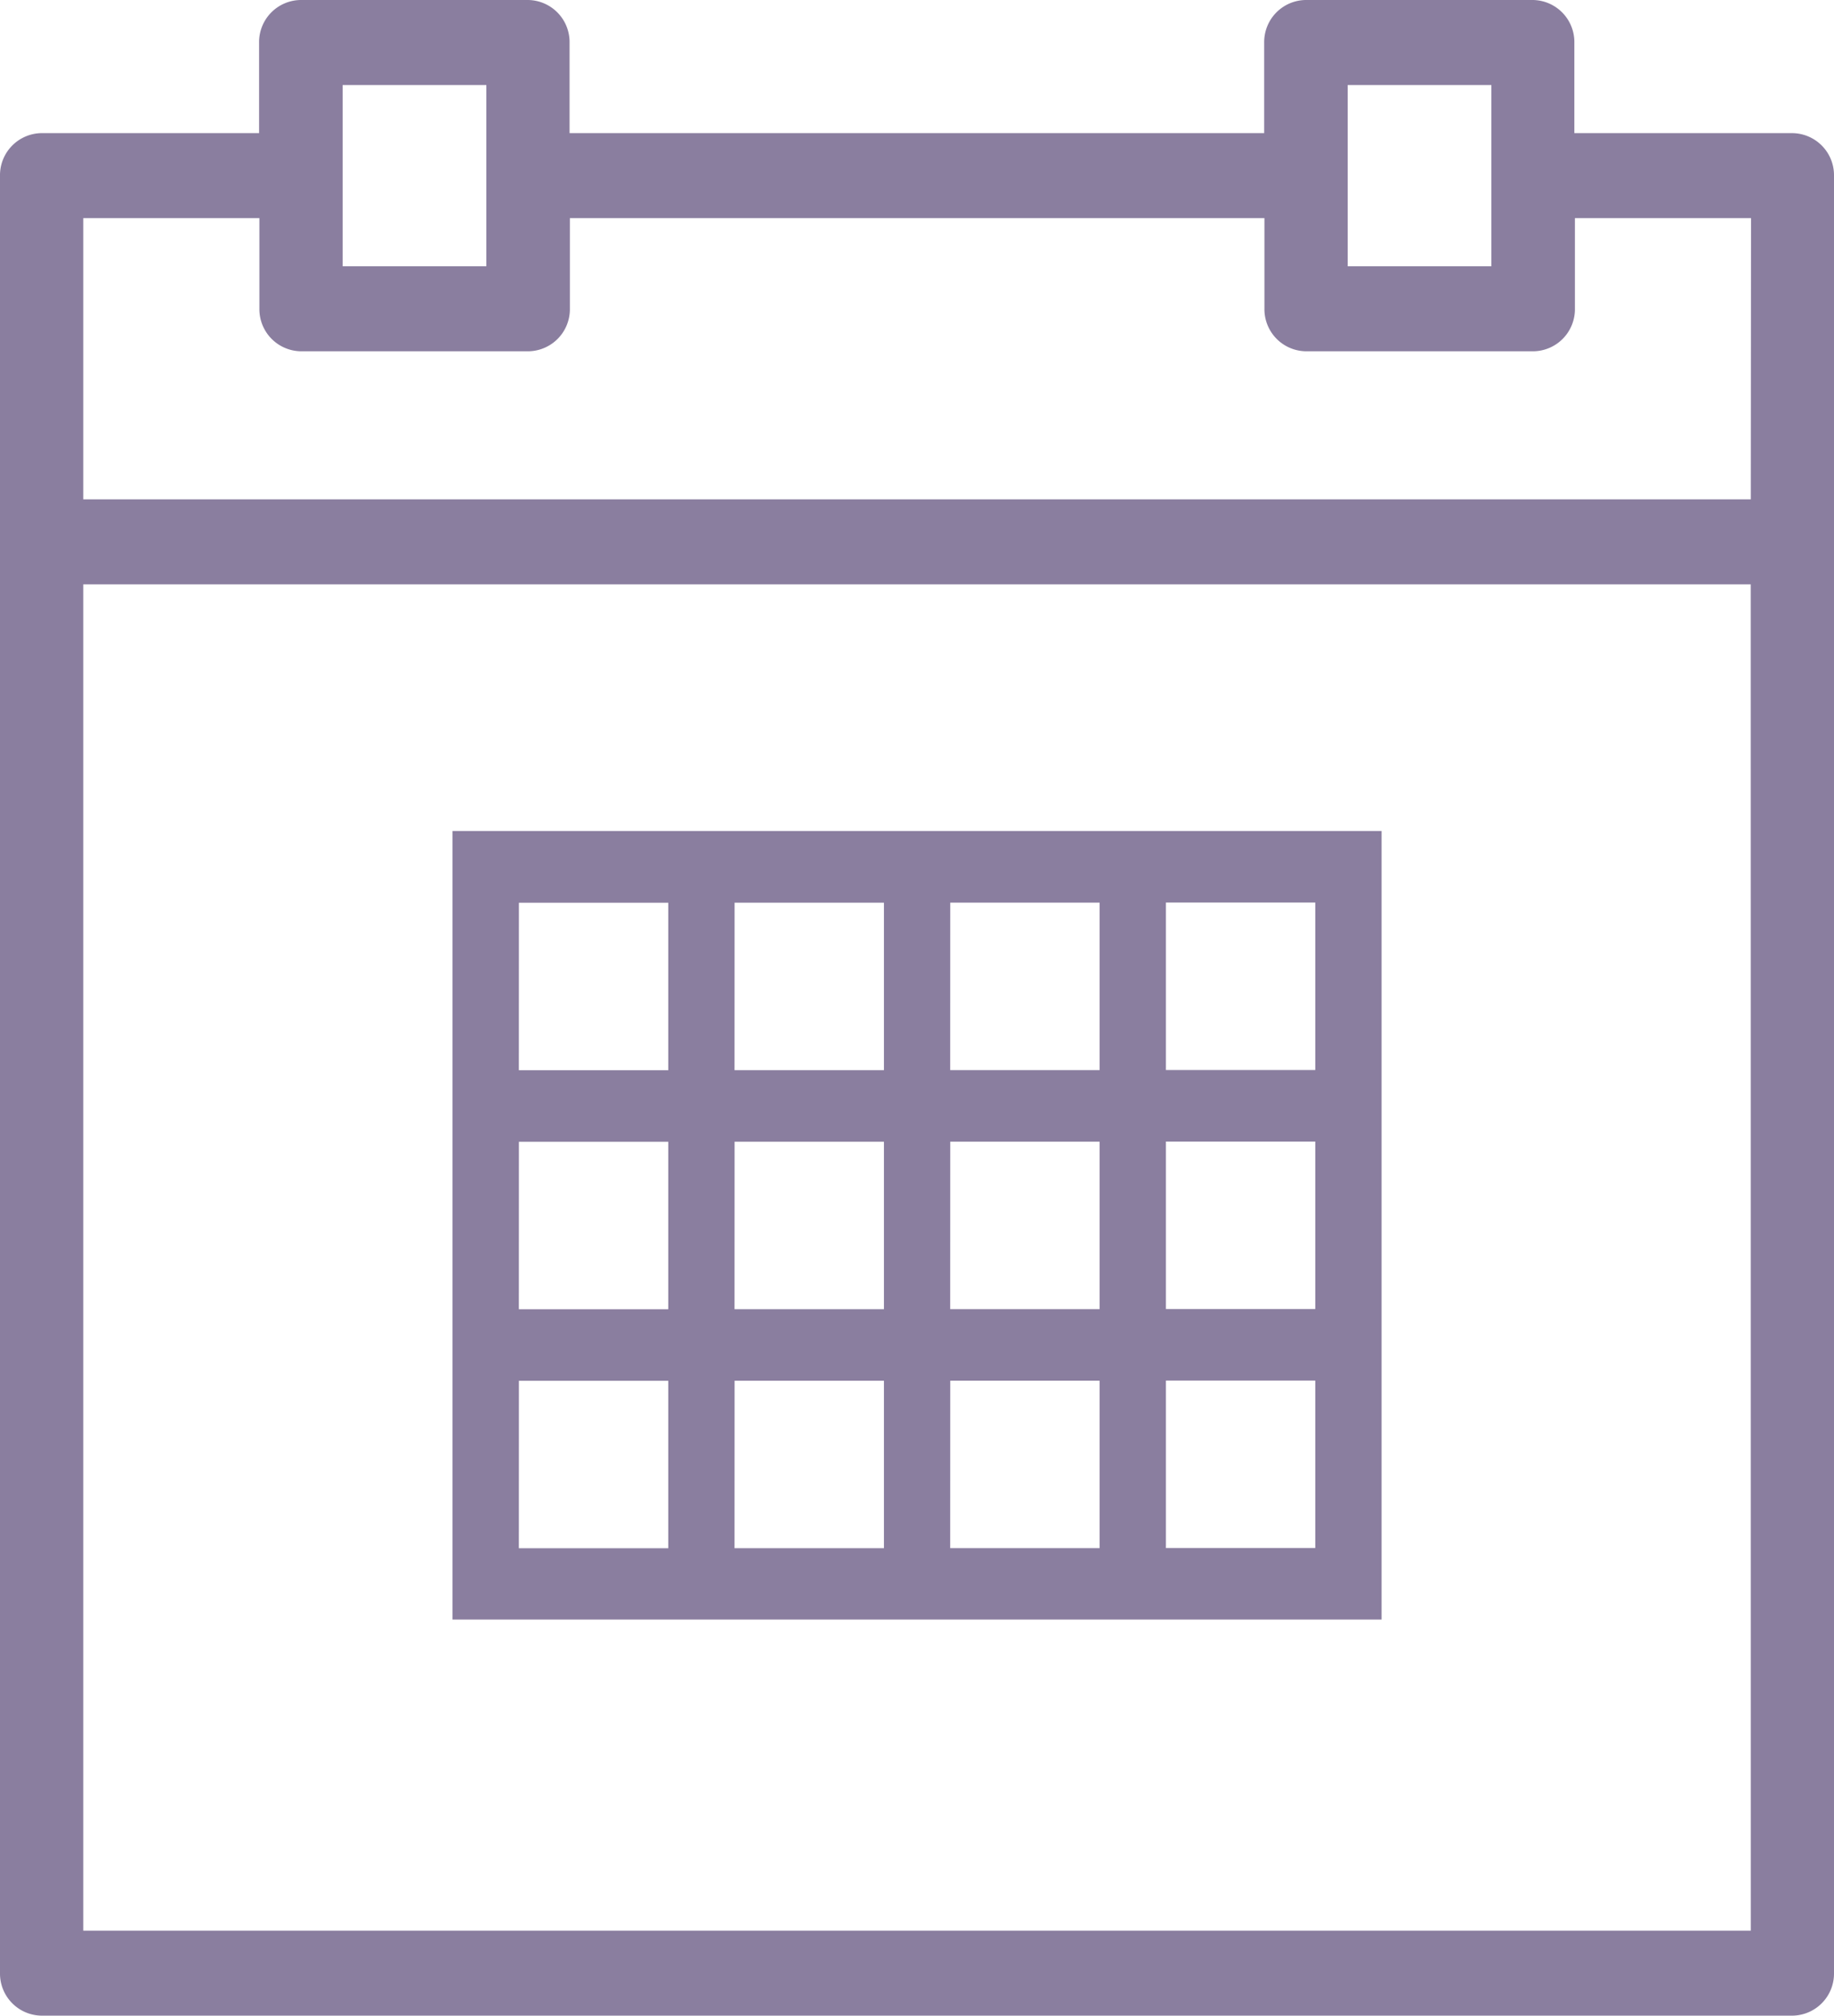 <svg xmlns="http://www.w3.org/2000/svg" width="29.865" height="32.822" viewBox="0 0 29.865 32.822"><defs><style>.a{fill:#8a7e9f;stroke:#8a7e9f;stroke-width:0.3px;}</style></defs><g transform="translate(-1432.832 -3289.85)"><path class="a" d="M31.037,2.168h-3.7V.542A.535.535,0,0,0,26.814,0h-3.7a.535.535,0,0,0-.528.542V2.168H10.975V.542A.535.535,0,0,0,10.447,0h-3.7a.535.535,0,0,0-.528.542V2.168h-3.7A.535.535,0,0,0,2,2.71V31.98a.535.535,0,0,0,.528.542H31.037a.535.535,0,0,0,.528-.542V2.71A.535.535,0,0,0,31.037,2.168Zm-7.391.542V1.084h2.64V4.336h-2.64ZM7.28,2.71V1.084h2.64V4.336H7.28Zm23.23,28.728H3.056V9.215H30.509Zm0-23.307H3.056V3.252H6.224V4.878a.535.535,0,0,0,.528.542h3.7a.535.535,0,0,0,.528-.542V3.252H22.59V4.878a.535.535,0,0,0,.528.542h3.7a.535.535,0,0,0,.528-.542V3.252h3.168Z" transform="translate(1430.982 3290)"/><path class="a" d="M15.293,35.54H25.83V23H11V35.54h4.293Zm7.025-11.675H25.05v3.027H22.318Zm0,3.892H25.05v3.027H22.318Zm0,3.892H25.05v3.027H22.318Zm-3.512-7.783h2.732v3.027H18.805Zm0,3.892h2.732v3.027H18.805Zm0,3.892h2.732v3.027H18.805Zm-3.512-7.783h2.732v3.027H15.293Zm0,3.892h2.732v3.027H15.293Zm0,3.892h2.732v3.027H15.293Zm-3.512-7.783h2.732v3.027H11.781Zm0,3.892h2.732v3.027H11.781Zm0,3.892h2.732v3.027H11.781Z" transform="translate(1429.35 3280.532)"/></g></svg>
